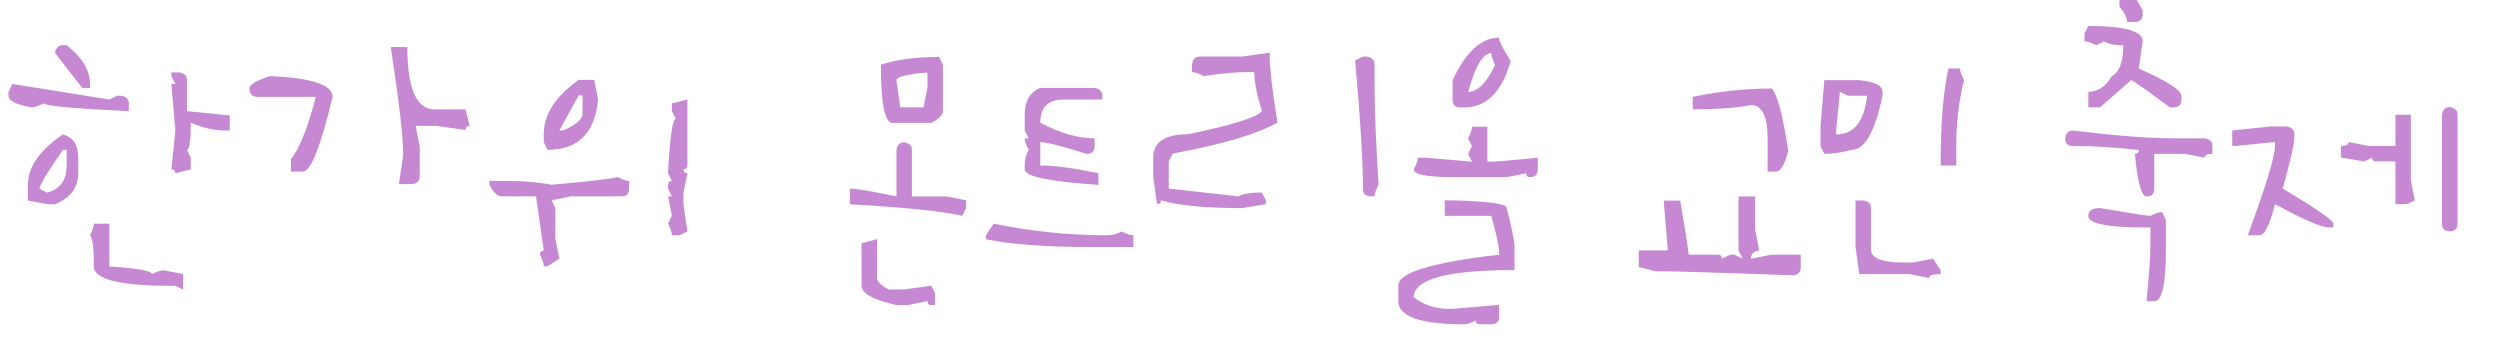 <?xml version="1.0" encoding="utf-8"?>
<!-- Generator: Adobe Illustrator 16.0.0, SVG Export Plug-In . SVG Version: 6.00 Build 0)  -->
<!DOCTYPE svg PUBLIC "-//W3C//DTD SVG 1.1//EN" "http://www.w3.org/Graphics/SVG/1.1/DTD/svg11.dtd">
<svg version="1.1" xmlns="http://www.w3.org/2000/svg" xmlns:xlink="http://www.w3.org/1999/xlink" x="0px" y="0px"
	 width="155.25px" height="21.5px" viewBox="0 0 155.25 21.5" enable-background="new 0 0 155.25 21.5" xml:space="preserve">
<g id="_x0D_Freshman_MT_x0D_" display="none">
	<g display="inline">
		<path fill="#C7FFCE" d="M-0.583,1.767h5.817V25.5h-5.817V1.767z"/>
		<path fill="#C7FFCE" d="M11.316,1.767h3.717l13.533,15.1v-15.1h3.65v24.1H29.7L15,9.2v16.3h-3.684V1.767z"/>
		<path fill="#C7FFCE" d="M55.083,1.767v2.017H43.866v7.833h9.883v2.033h-9.883V25.5h-5.817V1.767H55.083z"/>
		<path fill="#C7FFCE" d="M72.233,26.033c-1.278,0-2.5-0.142-3.667-0.425c-1.167-0.283-2.25-0.687-3.25-1.208
			c-1-0.522-1.912-1.156-2.733-1.9c-0.823-0.744-1.522-1.584-2.1-2.517c-0.578-0.934-1.025-1.947-1.342-3.042
			c-0.316-1.095-0.475-2.253-0.475-3.475c0-1.2,0.159-2.336,0.475-3.409C59.458,8.986,59.905,8,60.483,7.1
			c0.578-0.9,1.277-1.714,2.1-2.442c0.822-0.728,1.733-1.341,2.733-1.841s2.083-0.886,3.25-1.159
			c1.167-0.272,2.389-0.408,3.667-0.408c1.277,0,2.5,0.136,3.667,0.408c1.167,0.272,2.25,0.661,3.25,1.167
			c1,0.505,1.911,1.119,2.733,1.841c0.822,0.723,1.522,1.534,2.1,2.434c0.578,0.9,1.025,1.883,1.342,2.95
			c0.316,1.067,0.475,2.195,0.475,3.383c0,1.256-0.158,2.439-0.475,3.55c-0.317,1.111-0.764,2.134-1.342,3.066
			c-0.578,0.934-1.278,1.77-2.1,2.509c-0.822,0.738-1.733,1.366-2.733,1.883c-1,0.518-2.083,0.912-3.25,1.184
			C74.733,25.897,73.51,26.033,72.233,26.033z M72.233,24.017c1.155,0,2.175-0.264,3.058-0.792c0.883-0.527,1.625-1.261,2.225-2.199
			c0.6-0.939,1.053-2.053,1.358-3.342s0.458-2.694,0.458-4.217c0-1.5-0.153-2.875-0.458-4.125s-0.758-2.325-1.358-3.225
			s-1.342-1.6-2.225-2.1s-1.903-0.75-3.058-0.75c-1.167,0-2.195,0.25-3.083,0.75c-0.889,0.5-1.631,1.2-2.225,2.1
			s-1.044,1.975-1.35,3.225c-0.306,1.25-0.458,2.625-0.458,4.125c0,1.522,0.152,2.928,0.458,4.217
			c0.305,1.289,0.755,2.402,1.35,3.342c0.594,0.938,1.336,1.672,2.225,2.199C70.038,23.753,71.066,24.017,72.233,24.017z"/>
		<path fill="#C7FFCE" d="M108.116,25.866c-1.423,0-2.667-0.166-3.733-0.499c-1.067-0.334-1.975-0.795-2.725-1.384
			s-1.345-1.289-1.783-2.101c-0.439-0.811-0.742-1.699-0.909-2.666H103c0.144,0.589,0.35,1.142,0.617,1.658
			c0.267,0.517,0.605,0.964,1.017,1.342c0.411,0.378,0.9,0.675,1.466,0.892c0.567,0.217,1.222,0.325,1.967,0.325
			c0.5,0,0.992-0.053,1.475-0.158s0.917-0.275,1.3-0.509s0.692-0.542,0.925-0.925s0.35-0.853,0.35-1.408
			c0-0.711-0.181-1.339-0.542-1.884c-0.361-0.544-0.839-1.042-1.433-1.492c-0.595-0.45-1.272-0.869-2.034-1.258
			c-0.761-0.389-1.536-0.78-2.325-1.175c-0.789-0.394-1.564-0.806-2.325-1.233s-1.439-0.908-2.033-1.441
			c-0.595-0.534-1.072-1.133-1.433-1.8c-0.361-0.667-0.542-1.433-0.542-2.3c0-0.944,0.206-1.819,0.617-2.625
			s1.008-1.503,1.792-2.092c0.784-0.589,1.742-1.05,2.875-1.383c1.134-0.333,2.422-0.5,3.867-0.5c1.2,0,2.284,0.167,3.25,0.5
			c0.967,0.333,1.819,0.786,2.559,1.358c0.739,0.572,1.361,1.248,1.867,2.025c0.505,0.778,0.892,1.617,1.158,2.517h-3.667
			c-0.211-0.566-0.456-1.105-0.733-1.617c-0.278-0.511-0.623-0.961-1.033-1.35c-0.412-0.389-0.906-0.697-1.483-0.925
			c-0.578-0.228-1.272-0.342-2.083-0.342c-0.756,0-1.395,0.1-1.917,0.3c-0.522,0.2-0.945,0.453-1.267,0.758
			c-0.323,0.306-0.553,0.647-0.692,1.025c-0.139,0.378-0.208,0.75-0.208,1.117c0,0.633,0.186,1.208,0.559,1.725
			c0.372,0.517,0.867,0.995,1.483,1.433c0.617,0.439,1.313,0.861,2.091,1.267c0.778,0.406,1.575,0.814,2.392,1.225
			c0.816,0.411,1.617,0.839,2.4,1.283c0.783,0.445,1.483,0.937,2.1,1.475c0.617,0.539,1.111,1.136,1.483,1.792
			c0.373,0.655,0.559,1.394,0.559,2.216c0,0.967-0.2,1.864-0.6,2.691c-0.4,0.828-0.992,1.551-1.775,2.167s-1.756,1.101-2.917,1.45
			C110.963,25.691,109.627,25.866,108.116,25.866z"/>
		<path fill="#C7FFCE" d="M139.982,1.767v2.017h-11.9v7.833h9.882v2.033h-9.882v9.417h11.9V25.5h-17.717V1.767H139.982z"/>
		<path fill="#C7FFCE" d="M152.966,25.866c-1.422,0-2.666-0.166-3.733-0.499c-1.066-0.334-1.975-0.795-2.725-1.384
			s-1.345-1.289-1.783-2.101c-0.439-0.811-0.742-1.699-0.908-2.666h4.033c0.145,0.589,0.35,1.142,0.616,1.658
			s0.605,0.964,1.017,1.342s0.9,0.675,1.467,0.892s1.223,0.325,1.967,0.325c0.5,0,0.992-0.053,1.475-0.158
			c0.483-0.105,0.917-0.275,1.301-0.509c0.383-0.233,0.691-0.542,0.925-0.925s0.35-0.853,0.35-1.408
			c0-0.711-0.181-1.339-0.541-1.884c-0.361-0.544-0.84-1.042-1.434-1.492c-0.595-0.45-1.272-0.869-2.033-1.258
			c-0.762-0.389-1.536-0.78-2.325-1.175c-0.789-0.394-1.564-0.806-2.325-1.233s-1.438-0.908-2.033-1.441
			c-0.595-0.534-1.072-1.133-1.434-1.8c-0.361-0.667-0.541-1.433-0.541-2.3c0-0.944,0.205-1.819,0.616-2.625
			s1.009-1.503,1.792-2.092s1.741-1.05,2.875-1.383c1.133-0.333,2.422-0.5,3.866-0.5c1.2,0,2.283,0.167,3.25,0.5
			s1.819,0.786,2.559,1.358c0.738,0.572,1.361,1.248,1.866,2.025c0.506,0.778,0.892,1.617,1.159,2.517h-3.667
			c-0.211-0.566-0.456-1.105-0.733-1.617c-0.278-0.511-0.622-0.961-1.033-1.35c-0.411-0.389-0.906-0.697-1.483-0.925
			c-0.578-0.228-1.272-0.342-2.083-0.342c-0.756,0-1.395,0.1-1.917,0.3c-0.522,0.2-0.944,0.453-1.267,0.758
			s-0.553,0.647-0.691,1.025c-0.14,0.378-0.209,0.75-0.209,1.117c0,0.633,0.187,1.208,0.559,1.725s0.866,0.995,1.483,1.433
			c0.616,0.439,1.313,0.861,2.092,1.267c0.777,0.406,1.575,0.814,2.392,1.225c0.816,0.411,1.616,0.839,2.399,1.283
			c0.784,0.445,1.483,0.937,2.101,1.475c0.616,0.539,1.11,1.136,1.483,1.792c0.372,0.655,0.558,1.394,0.558,2.216
			c0,0.967-0.199,1.864-0.6,2.691c-0.4,0.828-0.991,1.551-1.775,2.167c-0.783,0.616-1.755,1.101-2.916,1.45
			S154.477,25.866,152.966,25.866z"/>
		<path fill="#C7FFCE" d="M175.266,25.866c-1.422,0-2.666-0.166-3.733-0.499c-1.066-0.334-1.975-0.795-2.725-1.384
			s-1.345-1.289-1.783-2.101c-0.439-0.811-0.742-1.699-0.908-2.666h4.033c0.145,0.589,0.35,1.142,0.616,1.658
			s0.605,0.964,1.017,1.342s0.9,0.675,1.467,0.892s1.223,0.325,1.967,0.325c0.5,0,0.992-0.053,1.475-0.158
			c0.483-0.105,0.917-0.275,1.301-0.509c0.383-0.233,0.691-0.542,0.925-0.925s0.35-0.853,0.35-1.408
			c0-0.711-0.181-1.339-0.541-1.884c-0.361-0.544-0.84-1.042-1.434-1.492c-0.595-0.45-1.272-0.869-2.033-1.258
			c-0.762-0.389-1.536-0.78-2.325-1.175c-0.789-0.394-1.564-0.806-2.325-1.233s-1.438-0.908-2.033-1.441
			c-0.595-0.534-1.072-1.133-1.434-1.8c-0.361-0.667-0.541-1.433-0.541-2.3c0-0.944,0.205-1.819,0.616-2.625
			s1.009-1.503,1.792-2.092s1.741-1.05,2.875-1.383c1.133-0.333,2.422-0.5,3.866-0.5c1.2,0,2.283,0.167,3.25,0.5
			s1.819,0.786,2.559,1.358c0.738,0.572,1.361,1.248,1.866,2.025c0.506,0.778,0.892,1.617,1.159,2.517h-3.667
			c-0.211-0.566-0.456-1.105-0.733-1.617c-0.278-0.511-0.622-0.961-1.033-1.35c-0.411-0.389-0.906-0.697-1.483-0.925
			c-0.578-0.228-1.272-0.342-2.083-0.342c-0.756,0-1.395,0.1-1.917,0.3c-0.522,0.2-0.944,0.453-1.267,0.758
			s-0.553,0.647-0.691,1.025c-0.14,0.378-0.209,0.75-0.209,1.117c0,0.633,0.187,1.208,0.559,1.725s0.866,0.995,1.483,1.433
			c0.616,0.439,1.313,0.861,2.092,1.267c0.777,0.406,1.575,0.814,2.392,1.225c0.816,0.411,1.616,0.839,2.399,1.283
			c0.784,0.445,1.483,0.937,2.101,1.475c0.616,0.539,1.11,1.136,1.483,1.792c0.372,0.655,0.558,1.394,0.558,2.216
			c0,0.967-0.199,1.864-0.6,2.691c-0.4,0.828-0.991,1.551-1.775,2.167c-0.783,0.616-1.755,1.101-2.916,1.45
			S176.776,25.866,175.266,25.866z"/>
		<path fill="#C7FFCE" d="M189.666,1.767h5.816V25.5h-5.816V1.767z"/>
		<path fill="#C7FFCE" d="M213.882,26.033c-1.278,0-2.5-0.142-3.667-0.425c-1.166-0.283-2.25-0.687-3.25-1.208
			c-1-0.522-1.911-1.156-2.733-1.9s-1.522-1.584-2.1-2.517c-0.578-0.934-1.025-1.947-1.342-3.042
			c-0.316-1.095-0.475-2.253-0.475-3.475c0-1.2,0.158-2.336,0.475-3.409c0.316-1.072,0.764-2.058,1.342-2.958
			c0.577-0.9,1.277-1.714,2.1-2.442c0.822-0.728,1.733-1.341,2.733-1.841s2.084-0.886,3.25-1.159
			c1.167-0.272,2.389-0.408,3.667-0.408c1.277,0,2.5,0.136,3.667,0.408c1.166,0.272,2.25,0.661,3.25,1.167
			c1,0.505,1.91,1.119,2.733,1.841c0.821,0.723,1.521,1.534,2.1,2.434c0.577,0.9,1.025,1.883,1.342,2.95
			c0.316,1.067,0.475,2.195,0.475,3.383c0,1.256-0.158,2.439-0.475,3.55c-0.316,1.111-0.765,2.134-1.342,3.066
			c-0.578,0.934-1.278,1.77-2.1,2.509c-0.823,0.738-1.733,1.366-2.733,1.883c-1,0.518-2.084,0.912-3.25,1.184
			C216.382,25.897,215.159,26.033,213.882,26.033z M213.882,24.017c1.155,0,2.175-0.264,3.059-0.792
			c0.883-0.527,1.625-1.261,2.225-2.199c0.6-0.939,1.053-2.053,1.358-3.342s0.458-2.694,0.458-4.217c0-1.5-0.152-2.875-0.458-4.125
			s-0.759-2.325-1.358-3.225s-1.342-1.6-2.225-2.1c-0.884-0.5-1.903-0.75-3.059-0.75c-1.167,0-2.194,0.25-3.083,0.75
			c-0.89,0.5-1.631,1.2-2.226,2.1s-1.044,1.975-1.35,3.225s-0.459,2.625-0.459,4.125c0,1.522,0.153,2.928,0.459,4.217
			s0.755,2.402,1.35,3.342c0.595,0.938,1.336,1.672,2.226,2.199C211.688,23.753,212.715,24.017,213.882,24.017z"/>
		<path fill="#C7FFCE" d="M232.032,1.767h3.717l13.533,15.1v-15.1h3.649v24.1h-2.517L235.715,9.2v16.3h-3.683V1.767z"/>
	</g>
</g>
<g id="Layer_3" display="none">
	<rect x="-111.25" y="-64" display="inline" fill="#5CCBDD" width="436" height="143"/>
</g>
<g id="Layer_2">
	<g>
		<path fill="#C688D3" d="M0.765,5.215l6.029,0.967l0.483-0.237h0.237c0.322,0.047,0.483,0.205,0.483,0.475v0.483
			c-3.375-0.158-5.142-0.319-5.3-0.483C2.388,6.583,2.145,6.665,1.969,6.665C1.008,6.501,0.527,6.261,0.527,5.944V5.698L0.765,5.215
			z M3.902,8.353C4.541,8.511,4.86,8.991,4.86,9.794v0.967c0,0.879-0.48,1.521-1.441,1.925H2.936l-1.204-0.237v-0.967
			C1.731,10.38,2.455,9.337,3.902,8.353z M3.902,9.311c-0.967,1.395-1.45,2.197-1.45,2.408l0.483,0.246
			c0.803-0.223,1.204-0.785,1.204-1.688V9.311H3.902z M3.902,2.807H4.14c0.967,0.762,1.45,1.564,1.45,2.408v0.246H5.106L3.419,3.29
			C3.472,2.968,3.633,2.807,3.902,2.807z M5.827,13.89h0.967v2.654c1.764,0.123,2.646,0.281,2.646,0.475
			c0.311-0.158,0.554-0.237,0.729-0.237l1.204,0.237v0.967l-0.483-0.237h-0.246c-3.211,0-4.816-0.401-4.816-1.204
			c0-1.125-0.079-1.77-0.237-1.934C5.748,14.3,5.827,14.06,5.827,13.89z M10.644,4.494h0.483c0.322,0.053,0.483,0.214,0.483,0.483
			v1.925l2.408,0.246h0.246v0.958h-0.246c-0.703,0-1.427-0.161-2.171-0.483c0,1.125-0.079,1.688-0.237,1.688l0.237,0.483v0.721
			l-0.958,0.246c0-0.164-0.082-0.246-0.246-0.246l0.246-2.408l-0.246-2.892h0.246l-0.246-0.483V4.494z"/>
		<path fill="#C688D3" d="M16.787,4.723c2.578,0.117,3.867,0.548,3.867,1.292c-0.727,3.035-1.33,4.582-1.811,4.641H18.07V9.882
			c0.516-0.627,1.031-1.916,1.547-3.867h-3.604c-0.346,0-0.519-0.173-0.519-0.519C15.495,5.25,15.926,4.992,16.787,4.723z
			 M24.267,2.921h1.028c0,2.461,0.516,3.75,1.547,3.867h2.065l0.255,1.028c-0.17,0-0.255,0.085-0.255,0.255l-1.811-0.255h-1.283
			l0.255,1.292v1.802c0,0.346-0.173,0.519-0.519,0.519h-0.773l0.264-1.811C25.04,8.522,24.782,6.29,24.267,2.921z"/>
		<path fill="#C688D3" d="M38.347,10.989c0.311,0.164,0.551,0.246,0.721,0.246v0.475c0,0.322-0.158,0.483-0.475,0.483h-3.138
			l-1.204,0.246l0.237,0.483v1.925l0.246,1.204l-0.729,0.483h-0.237c0-0.17-0.079-0.41-0.237-0.721c0-0.164,0.079-0.246,0.237-0.246
			l-0.483-3.375h-2.171c-0.229,0-0.469-0.24-0.721-0.721v-0.237h0.967c1.096,0,2.06,0.079,2.892,0.237
			C36.671,11.262,38.036,11.101,38.347,10.989z M36.905,4.96l0.237,1.213c-0.193,2.086-1.239,3.129-3.138,3.129l-0.237-0.483V8.335
			c0-1.225,0.724-2.35,2.171-3.375H36.905z M35.938,5.927l-1.204,2.171h0.237c0.732-0.311,1.134-0.633,1.204-0.967V5.927H35.938z
			 M42.688,6.173v4.096c0,0.158-0.082,0.237-0.246,0.237c0,0.164,0.082,0.246,0.246,0.246l-0.246,1.204v0.721l0.246,1.688
			l-0.483,0.246h-0.483c0-0.176-0.079-0.419-0.237-0.729l0.237-0.483l-0.237-1.204h0.237l-0.237-0.483v-0.237
			c0-0.158,0.079-0.237,0.237-0.237l-0.237-0.483c0.117-2.25,0.278-3.375,0.483-3.375l-0.246-0.483V6.41
			C41.804,6.41,42.126,6.331,42.688,6.173z"/>
		<path fill="#C688D3" d="M56.146,8.836c0.322,0.047,0.483,0.208,0.483,0.483v2.883H58.8l1.195,0.237v0.483l-0.237,0.483
			c-1.166-0.281-3.492-0.521-6.979-0.721v-0.967c0.416,0,1.38,0.161,2.892,0.483V9.319C55.718,8.997,55.876,8.836,56.146,8.836z
			 M54.467,14.848v2.408c0,0.229,0.24,0.469,0.721,0.721h0.958l1.688-0.237l0.237,0.483v0.721h-0.237
			c-0.158,0-0.237-0.082-0.237-0.246l-1.204,0.246h-0.721c-1.447-0.322-2.171-0.724-2.171-1.204v-2.646
			C53.583,15.094,53.905,15.012,54.467,14.848z M58.317,3.536l0.237,0.483v2.892c0,0.229-0.24,0.469-0.721,0.721h-2.408
			c-0.48,0-0.721-1.204-0.721-3.612C55.671,3.697,56.875,3.536,58.317,3.536z M55.671,4.986l0.237,1.679h1.441l0.246-1.204V4.503
			C56.313,4.608,55.671,4.77,55.671,4.986z"/>
		<path fill="#C688D3" d="M61.709,13.89c2.355,0.48,4.685,0.721,6.987,0.721c0.357,0,0.677-0.079,0.958-0.237
			c0.316,0.158,0.56,0.237,0.729,0.237v0.729H67.73c-2.783,0-4.951-0.161-6.504-0.483V14.61L61.709,13.89z M64.601,5.461h3.375
			c0.316,0.047,0.475,0.205,0.475,0.475v0.246h-2.408c-0.961,0-1.441,0.48-1.441,1.441c1.207,0.645,2.332,0.967,3.375,0.967v0.483
			c0,0.322-0.161,0.483-0.483,0.483c-1.57-0.486-2.534-0.729-2.892-0.729v1.45c0.873,0,2.077,0.161,3.612,0.483v0.721
			c-3.053-0.199-4.579-0.521-4.579-0.967v-0.237c0-0.363,0.082-0.686,0.246-0.967C63.716,9,63.634,8.76,63.634,8.59h0.246
			l-0.246-0.483V7.148C63.634,6.281,63.957,5.719,64.601,5.461z"/>
		<path fill="#C688D3" d="M78.848,3.272V3.51c0,0.727,0.161,2.095,0.483,4.104c-1.271,0.715-3.442,1.356-6.513,1.925l-0.237,0.483
			v1.688l4.342,0.483c0.24-0.158,0.721-0.237,1.441-0.237l0.246,0.483v0.237l-1.45,0.246c-2.309,0-3.996-0.161-5.062-0.483
			c0,0.158-0.082,0.237-0.246,0.237l-0.237-1.688V9.785c0-0.967,0.724-1.45,2.171-1.45c2.783-0.58,4.31-1.061,4.579-1.441
			c-0.316-1.002-0.475-1.808-0.475-2.417h-0.483c-0.668,0-1.553,0.082-2.654,0.246c-0.311-0.164-0.554-0.246-0.729-0.246V3.993
			c0.053-0.322,0.214-0.483,0.483-0.483h2.654L78.848,3.272z M84.64,3.51h0.237c0.322,0.053,0.483,0.214,0.483,0.483v1.204
			c0,1.482,0.082,3.574,0.246,6.275c-0.164,0.311-0.246,0.551-0.246,0.721h-0.237c-0.322,0-0.483-0.161-0.483-0.483
			c0-1.676-0.161-4.327-0.483-7.954L84.64,3.51z"/>
		<path fill="#C688D3" d="M89.72,12.439h0.246c2.402,0.047,3.604,0.208,3.604,0.483c0.322,1.289,0.483,2.092,0.483,2.408v1.441
			c-4.172,0-6.258,0.562-6.258,1.688c0.615,0.48,1.339,0.721,2.171,0.721h0.237l2.892-0.246v0.721c0,0.322-0.161,0.483-0.483,0.483
			h-0.721c-0.164,0-0.246-0.079-0.246-0.237c-0.311,0.158-0.551,0.237-0.721,0.237c-2.725,0-4.087-0.48-4.087-1.441V17.73
			c0-0.797,2.086-1.436,6.258-1.916v-0.246c0-0.24-0.161-0.961-0.483-2.162H89.72V12.439z M91.408,7.869h0.958v2.171h0.246
			c0.258,0,1.219-0.082,2.883-0.246v0.721c0,0.322-0.161,0.483-0.483,0.483c-0.158,0-0.237-0.079-0.237-0.237l-1.204,0.237h-3.366
			c-1.605,0-2.408-0.161-2.408-0.483c0.164-0.311,0.246-0.551,0.246-0.721h0.483l2.883,0.246L91.17,9.557l0.237-0.483L91.17,8.599
			C91.329,8.282,91.408,8.039,91.408,7.869z M93.095,2.341c0,0.223,0.24,0.703,0.721,1.441c-0.545,1.928-1.509,2.892-2.892,2.892
			h-0.237c-0.322,0-0.483-0.161-0.483-0.483V4.986C91.024,3.223,91.988,2.341,93.095,2.341z M91.17,5.707
			c0.592,0,1.151-0.56,1.679-1.679c-0.158-0.311-0.237-0.554-0.237-0.729C92.096,3.299,91.616,4.102,91.17,5.707z"/>
		<path fill="#C688D3" d="M107.958,12.202h1.037v2.065l0.255,1.283c-0.346,0.053-0.519,0.226-0.519,0.519l1.292-0.255h1.802v0.773
			c0,0.34-0.17,0.51-0.51,0.51c-4.6-0.17-7.438-0.255-8.517-0.255l-1.028-0.255v-1.037h1.802l-0.255-3.094h1.028
			c0.346,2.062,0.519,3.182,0.519,3.357h1.802c0.176,0,0.264,0.085,0.264,0.255l0.519-0.255h0.255l0.519,0.255l-0.264-0.519V12.202z
			 M110.023,5.496c0.346,0.346,0.688,1.635,1.028,3.867c-0.217,0.861-0.475,1.292-0.773,1.292h-0.51V8.59
			c0-1.377-0.346-2.065-1.037-2.065c-0.867,0.176-2.071,0.264-3.612,0.264V6.015C106.783,5.669,108.417,5.496,110.023,5.496z"/>
		<path fill="#C688D3" d="M113.292,4.978h2.171c0.961,0.1,1.441,0.34,1.441,0.721v0.246c-0.469,2.244-1.11,3.366-1.925,3.366
			c-0.639,0.164-1.201,0.246-1.688,0.246l-0.237-0.483V7.869L113.292,4.978z M114.259,5.698l-0.237,2.408v0.246
			c1.102,0,1.743-0.803,1.925-2.408h-1.204L114.259,5.698z M115.226,12.448h0.475c0.322,0.047,0.483,0.205,0.483,0.475v2.654
			c0.1,0.48,0.741,0.721,1.925,0.721h0.729l1.204-0.237l0.475,0.721v0.237c-0.48,0-0.721,0.082-0.721,0.246l-1.204-0.246h-3.129
			l-0.237-1.688V12.448z M121,4.257h0.721c0,0.17,0.082,0.41,0.246,0.721c-0.322,1.283-0.483,2.648-0.483,4.096v1.204h-0.967V10.04
			C120.517,7.614,120.678,5.687,121,4.257z"/>
		<path fill="#C688D3" d="M128.726,8.106c2.648,0.322,4.734,0.483,6.258,0.483h1.925c0.322,0.053,0.483,0.214,0.483,0.483v0.483
			c-0.322,0-0.483,0.079-0.483,0.237l-1.204-0.237h-1.925v2.162c0,0.322-0.161,0.483-0.483,0.483c-0.316,0-0.557-0.882-0.721-2.646
			c0.164,0,0.246-0.082,0.246-0.246c-1.605-0.158-2.81-0.237-3.612-0.237h-0.483c-0.322,0-0.483-0.161-0.483-0.483
			C128.295,8.268,128.456,8.106,128.726,8.106z M129.684,1.611c2.25,0,3.375,0.319,3.375,0.958l-0.237,1.688
			c1.764,0.785,2.646,1.348,2.646,1.688v0.237c0,0.322-0.161,0.483-0.483,0.483h-0.237c-1.523-1.125-2.326-1.688-2.408-1.688
			l-1.925,1.688h-0.729V5.698c0.592,0,1.075-0.319,1.45-0.958c0.48-0.264,0.721-0.905,0.721-1.925c-0.539,0-0.94-0.082-1.204-0.246
			l-0.483,0.246c-0.311-0.164-0.551-0.246-0.721-0.246V2.086L129.684,1.611z M130.413,12.923c1.922,0.322,2.965,0.483,3.129,0.483
			c0.311-0.158,0.551-0.237,0.721-0.237l0.237,0.483v1.925c0,2.086-0.24,3.129-0.721,3.129h-0.483
			c0.164-1.605,0.246-2.81,0.246-3.612v-0.967h-0.246c-2.408,0-3.612-0.24-3.612-0.721
			C129.684,13.084,129.927,12.923,130.413,12.923z M131.617-0.56h0.475c0.223,0.012,0.545,0.413,0.967,1.204v0.237
			c0,0.322-0.161,0.483-0.483,0.483h-0.483c0-0.252-0.158-0.571-0.475-0.958V-0.56z"/>
		<path fill="#C688D3" d="M141.03,7.852h0.967c0.322,0.053,0.483,0.214,0.483,0.483v0.246c0,0.34-0.24,1.383-0.721,3.129
			c2.092,1.254,3.138,1.978,3.138,2.171v0.246h-0.246c-0.48,0-1.605-0.483-3.375-1.45c-0.322,1.289-0.645,1.934-0.967,1.934h-0.721
			c1.125-3.047,1.688-4.896,1.688-5.546V8.818l-2.417,0.246h-0.237V8.098L141.03,7.852z M148.756,7.131h0.958v4.104l0.246,1.204
			l-0.483,0.237h-0.721v-2.654h-1.213c-0.158,0-0.237-0.079-0.237-0.237l-0.483,0.237l-1.45-0.237V9.064
			c0.322,0,0.483-0.082,0.483-0.246l1.213,0.246h1.688V7.131z M152.131,6.647c0.322,0.053,0.483,0.214,0.483,0.483v6.75
			c0,0.322-0.161,0.483-0.483,0.483s-0.483-0.161-0.483-0.483v-6.75C151.7,6.809,151.861,6.647,152.131,6.647z"/>
	</g>
</g>
</svg>
